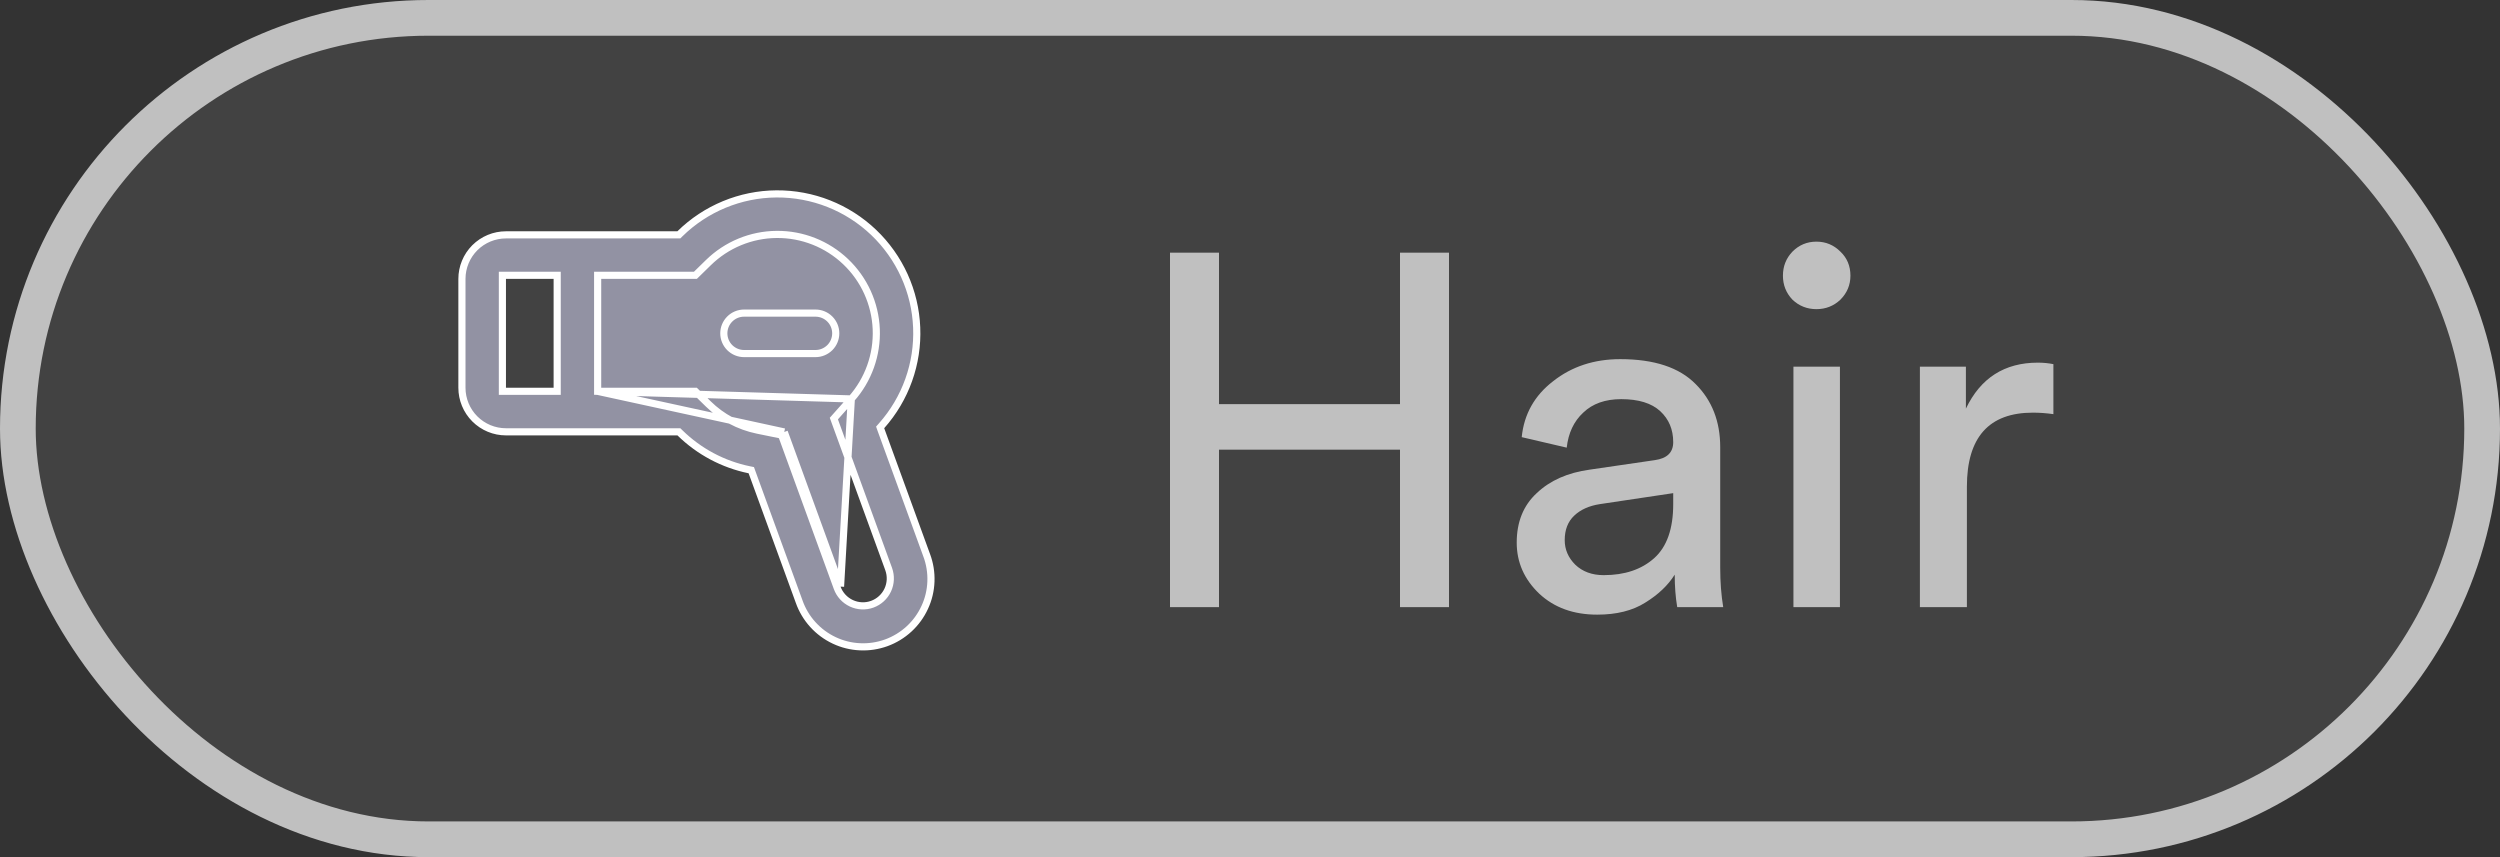 <svg width="70" height="24" viewBox="0 0 70 24" fill="none" xmlns="http://www.w3.org/2000/svg">
  <rect x="0" y="0" width="70" height="24" fill="#333333" stroke="none"/>
  <rect x="0.5" y="0.5" width="69" height="23" rx="11.5" fill="#CFCFCF" fill-opacity="0.1"/>
  <path d="M16.734 10.957V10.857V7.809V7.709H16.834H19.471L19.831 7.357C19.831 7.357 19.831 7.357 19.831 7.357C20.343 6.854 21.03 6.569 21.748 6.564C22.465 6.558 23.157 6.831 23.677 7.326C24.198 7.821 24.505 8.498 24.535 9.216C24.564 9.933 24.314 10.634 23.837 11.17L16.734 10.957ZM16.734 10.957H16.834H19.471L19.831 11.309C19.831 11.309 19.831 11.309 19.831 11.309C20.21 11.682 20.688 11.937 21.209 12.044L21.209 12.044L21.884 12.182M16.734 10.957L21.959 12.095M23.441 16.459C23.511 16.651 23.654 16.806 23.838 16.892C24.022 16.978 24.233 16.988 24.424 16.918C24.615 16.848 24.771 16.706 24.857 16.521C24.943 16.337 24.952 16.126 24.883 15.935L24.883 15.935L23.348 11.72L23.837 11.17L23.535 16.425M23.441 16.459L23.535 16.425M23.441 16.459L23.441 16.459L23.535 16.425M23.441 16.459L21.884 12.182M23.535 16.425L21.959 12.095M21.884 12.182L21.939 12.193L21.959 12.095M21.884 12.182L21.865 12.13L21.959 12.095M15.501 10.957H15.601V10.857V7.809V7.709H15.501H14.167H14.067V7.809V10.857V10.957H14.167H15.501ZM18.967 6.576H19.008L19.037 6.547C19.759 5.838 20.728 5.437 21.74 5.429C22.752 5.422 23.727 5.807 24.46 6.505C25.193 7.203 25.626 8.158 25.667 9.169C25.709 10.18 25.356 11.167 24.683 11.923L24.644 11.967L24.664 12.024L25.947 15.547L25.948 15.548C26.035 15.783 26.076 16.033 26.066 16.284C26.057 16.534 25.998 16.781 25.892 17.008C25.787 17.236 25.638 17.441 25.454 17.61C25.269 17.78 25.053 17.912 24.817 17.998C24.582 18.083 24.331 18.122 24.081 18.11C23.83 18.099 23.584 18.038 23.358 17.931C23.131 17.824 22.927 17.673 22.759 17.487C22.591 17.302 22.461 17.084 22.377 16.848L22.377 16.847L21.055 13.218L21.036 13.165L20.981 13.154C20.247 13.003 19.573 12.644 19.038 12.119L19.009 12.091H18.968H18.967H14.167C13.84 12.091 13.527 11.961 13.295 11.729C13.064 11.498 12.934 11.184 12.934 10.857V7.809C12.934 7.482 13.064 7.169 13.295 6.937C13.527 6.706 13.84 6.576 14.167 6.576H18.967ZM20.834 8.767H22.834C22.984 8.767 23.128 8.826 23.235 8.933C23.341 9.039 23.401 9.183 23.401 9.333C23.401 9.484 23.341 9.628 23.235 9.734C23.128 9.84 22.984 9.9 22.834 9.9H20.834C20.684 9.9 20.54 9.84 20.433 9.734C20.327 9.628 20.267 9.484 20.267 9.333C20.267 9.183 20.327 9.039 20.433 8.933C20.54 8.826 20.684 8.767 20.834 8.767Z" fill="#9292A3" stroke="white" stroke-width="0.2"/>
  <path d="M40.572 17H39.2V12.59H34.132V17H32.76V7.074H34.132V11.316H39.2V7.074H40.572V17ZM42.468 15.194C42.468 14.615 42.654 14.153 43.028 13.808C43.401 13.453 43.896 13.234 44.512 13.15L46.332 12.884C46.677 12.837 46.85 12.669 46.85 12.38C46.85 12.025 46.728 11.736 46.486 11.512C46.243 11.288 45.879 11.176 45.394 11.176C44.946 11.176 44.591 11.302 44.33 11.554C44.068 11.797 43.914 12.123 43.868 12.534L42.608 12.24C42.673 11.596 42.967 11.073 43.49 10.672C44.012 10.261 44.638 10.056 45.366 10.056C46.318 10.056 47.022 10.289 47.48 10.756C47.937 11.213 48.166 11.801 48.166 12.52V15.894C48.166 16.295 48.194 16.664 48.25 17H46.962C46.915 16.72 46.892 16.417 46.892 16.09C46.705 16.389 46.43 16.65 46.066 16.874C45.711 17.098 45.263 17.21 44.722 17.21C44.059 17.21 43.518 17.014 43.098 16.622C42.678 16.221 42.468 15.745 42.468 15.194ZM44.904 16.104C45.492 16.104 45.963 15.945 46.318 15.628C46.672 15.311 46.85 14.807 46.85 14.116V13.808L44.792 14.116C44.493 14.163 44.255 14.27 44.078 14.438C43.9 14.606 43.812 14.835 43.812 15.124C43.812 15.385 43.91 15.614 44.106 15.81C44.311 16.006 44.577 16.104 44.904 16.104ZM51.518 17H50.216V10.266H51.518V17ZM50.188 8.39C50.01 8.203 49.922 7.979 49.922 7.718C49.922 7.457 50.01 7.233 50.188 7.046C50.374 6.859 50.598 6.766 50.86 6.766C51.121 6.766 51.345 6.859 51.532 7.046C51.718 7.223 51.812 7.447 51.812 7.718C51.812 7.979 51.718 8.203 51.532 8.39C51.345 8.567 51.121 8.656 50.86 8.656C50.598 8.656 50.374 8.567 50.188 8.39ZM57.495 10.196V11.596C57.299 11.568 57.107 11.554 56.921 11.554C55.689 11.554 55.073 12.245 55.073 13.626V17H53.757V10.266H55.045V11.442C55.455 10.583 56.127 10.154 57.061 10.154C57.21 10.154 57.355 10.168 57.495 10.196Z" fill="#C0C0C0"/>
  <rect x="0.5" y="0.5" width="69" height="23" rx="11.5" stroke="#C0C0C0"/>
</svg>